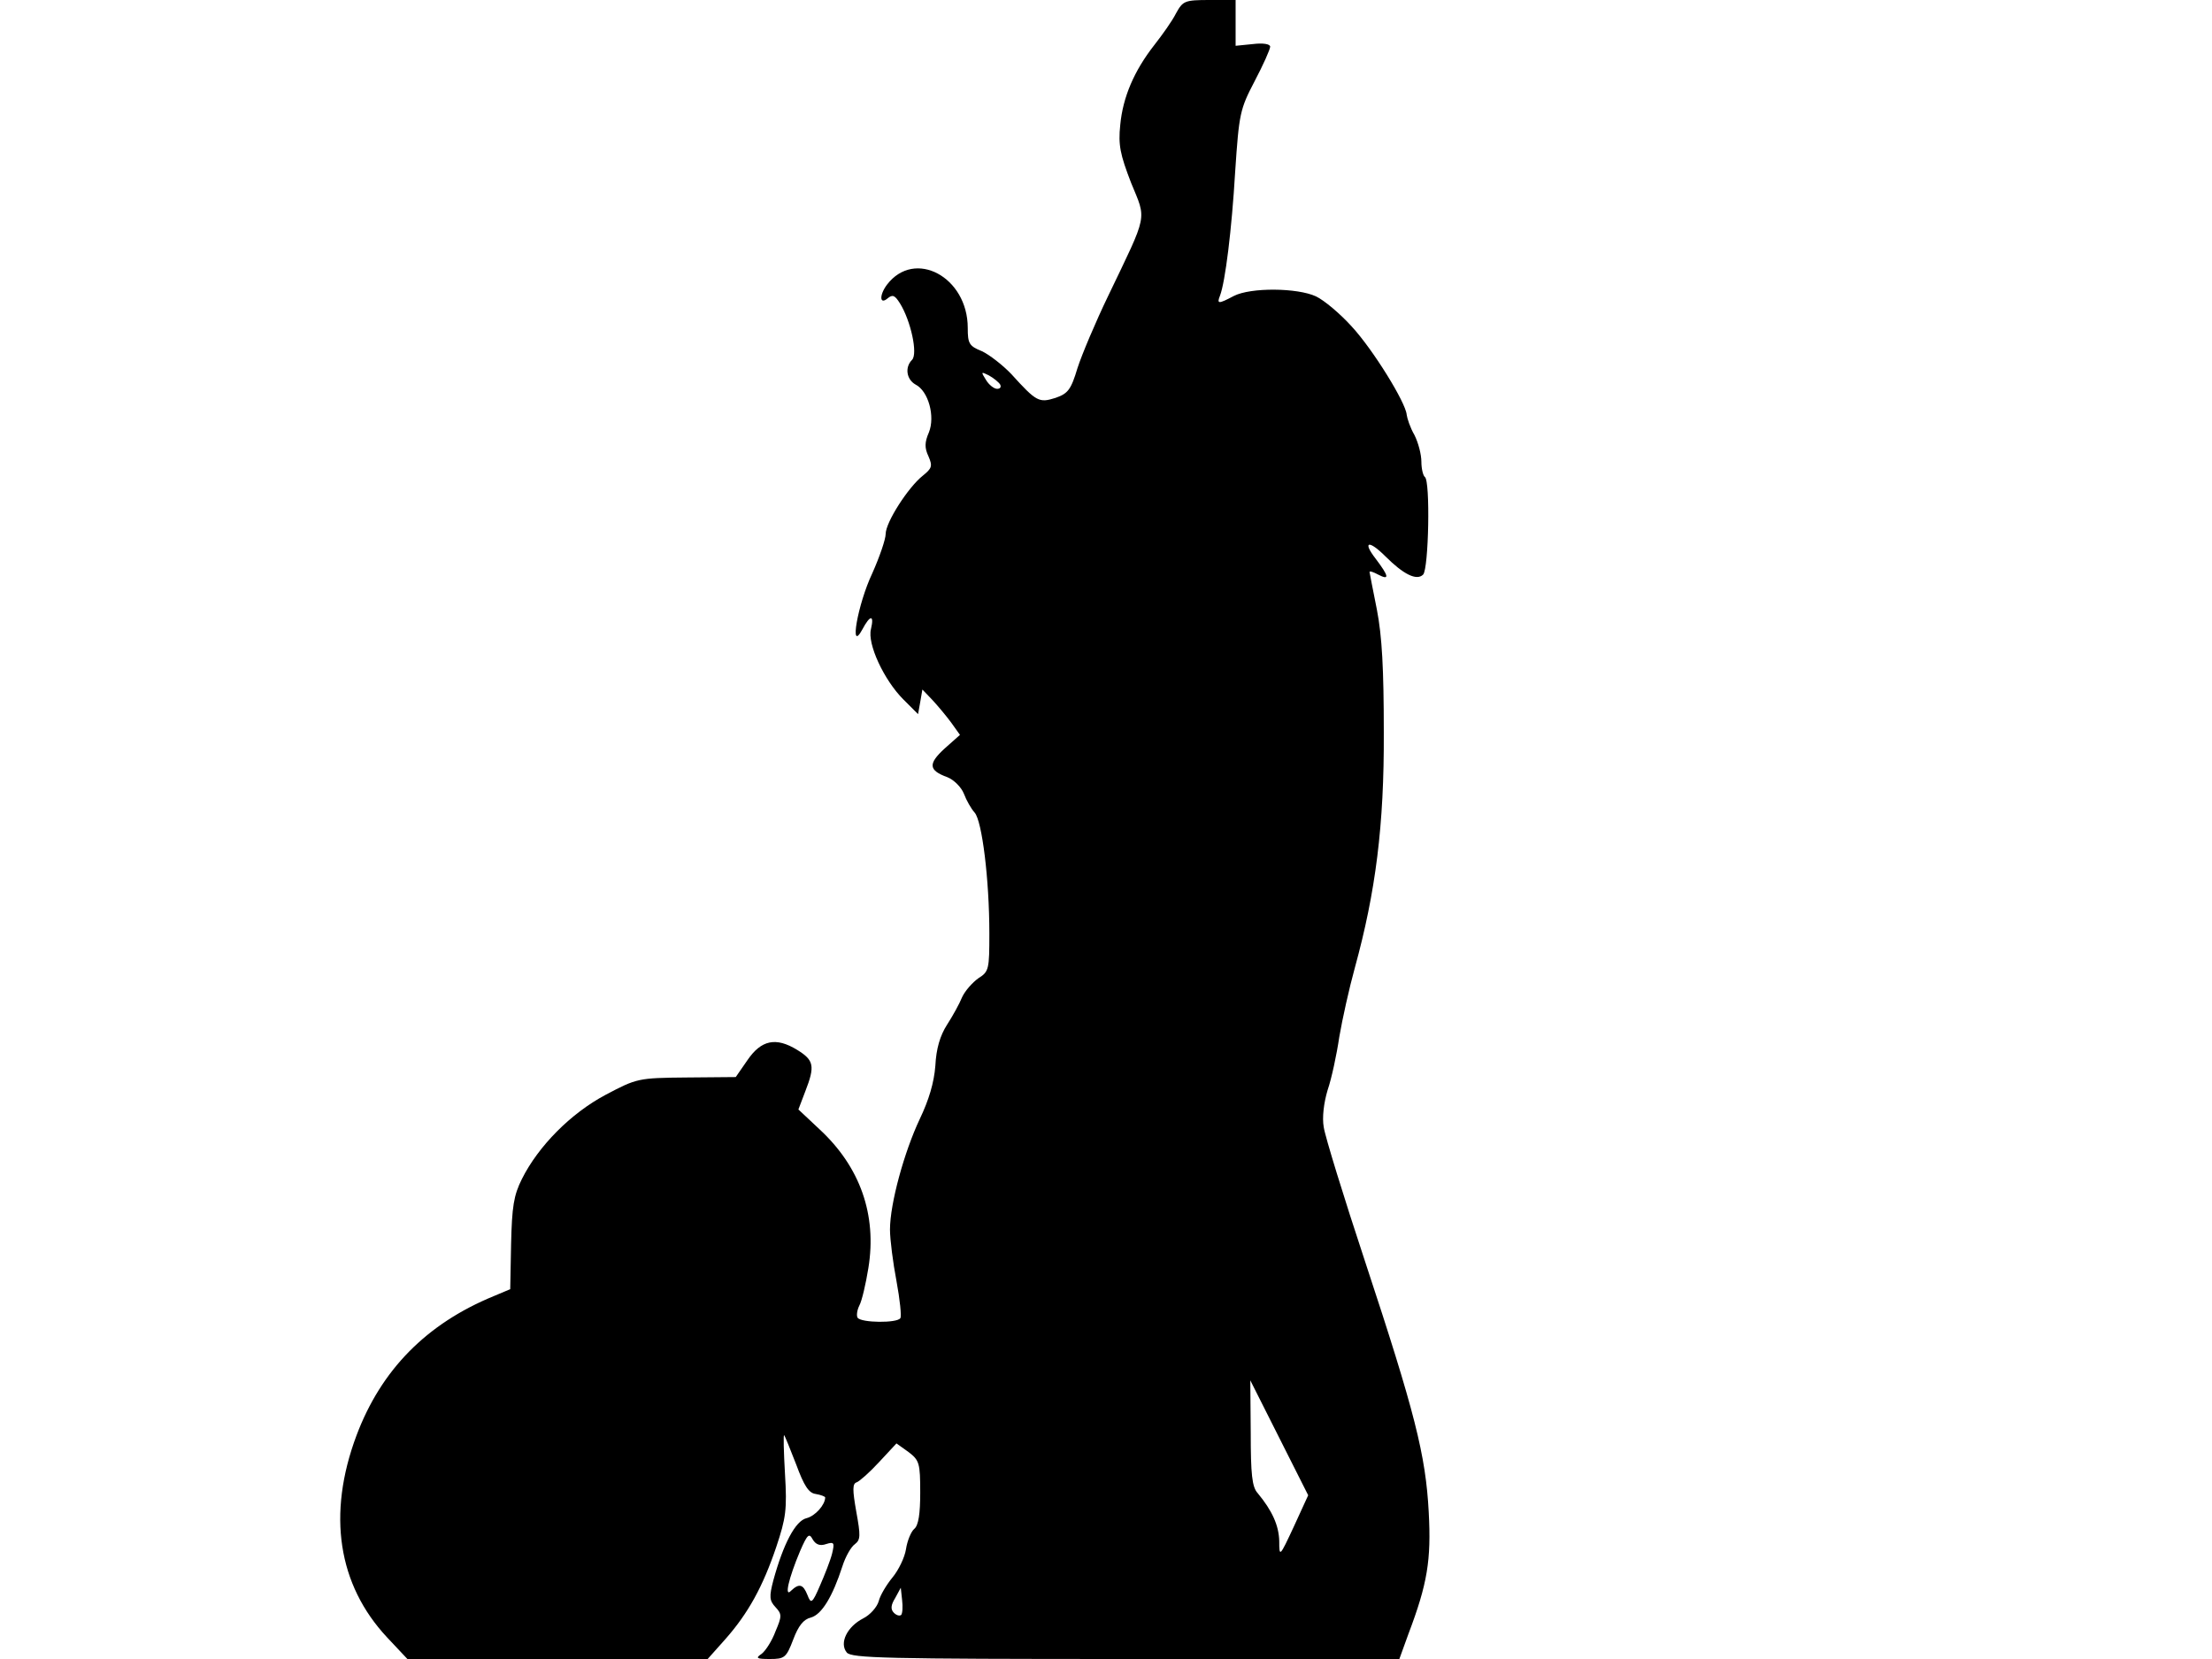 <svg xmlns="http://www.w3.org/2000/svg" width="682.667" height="512" version="1.0" viewBox="0 0 512 384"><path d="M272.2 3.1c-.9 1.8-3.2 5-5 7.3-4.7 6-7.3 12.1-7.9 18.5-.5 4.7 0 6.9 2.5 13.4 3.6 8.8 4 6.8-5.3 26.2-2.9 6-6.1 13.6-7.1 16.7-1.5 5-2.2 5.9-5.1 6.9-3.8 1.2-4.4.9-10.2-5.5-2-2.1-5.1-4.5-6.8-5.3-3-1.2-3.3-1.8-3.3-5.4 0-11.8-12.3-18.4-18.7-10-1.8 2.4-1.7 4.7.1 3.2 1.2-1 1.7-.8 2.9 1.1 2.5 4 4.2 11.7 2.8 13.1-1.7 1.7-1.3 4.5.8 5.7 3 1.5 4.6 7.4 3.1 11.1-1 2.3-1 3.6-.1 5.5 1 2.3.8 2.8-1.3 4.5-3.4 2.7-8.6 10.8-8.6 13.5 0 1.2-1.4 5.3-3.1 9.1-3.4 7.2-5.4 18.7-2.3 13 1.8-3.4 2.8-3.5 2-.1-.9 3.4 3 11.8 7.5 16.3l3.4 3.4.5-2.8.5-2.9 2.3 2.4c1.3 1.4 3.3 3.8 4.4 5.3l2 2.8-3.6 3.2c-3.8 3.5-3.7 5 .7 6.6 1.5.6 3.2 2.3 3.8 3.8.6 1.6 1.7 3.5 2.5 4.4 1.7 1.9 3.4 15.4 3.4 28 0 8.2-.1 8.8-2.5 10.3-1.4 1-3.1 2.9-3.8 4.4-.6 1.5-2.2 4.4-3.5 6.4-1.6 2.5-2.5 5.5-2.7 9.5-.3 3.9-1.5 7.9-3.6 12.3-3.6 7.6-6.9 19.6-6.9 25.6 0 2.3.7 7.7 1.5 11.9.8 4.3 1.2 8.2.9 8.6-.7 1.2-9.1 1.1-9.9-.1-.3-.5-.1-1.8.4-2.8.6-1.1 1.5-5 2.1-8.7 2-12.3-1.9-23.4-11.3-32.1l-4.9-4.6 1.6-4.2c2.3-5.9 2-7.2-1.9-9.6-4.9-3-8.3-2.3-11.5 2.4l-2.7 3.9-11.4.1c-11.2.1-11.5.2-18.7 4-8.1 4.3-15.6 11.9-19.4 19.5-1.9 3.8-2.3 6.4-2.5 15l-.2 10.5-3.8 1.6c-15.6 6.4-26.1 17.1-31.8 32.3-6.8 18.2-4.3 34.5 7.1 46.7l4.7 5h69.5l4.1-4.6c5.3-6 8.7-12.2 11.8-21.4 2.2-6.6 2.5-8.6 2-16.8-.3-5.2-.4-9.2-.2-9s1.4 3.2 2.8 6.8c1.8 4.9 2.9 6.6 4.5 6.8 1.2.2 2.2.6 2.2.8 0 1.7-2.3 4.3-4.3 4.8-2.6.6-5.4 6-7.7 14.4-1 3.8-.9 4.7.5 6.2 1.5 1.6 1.5 2.1 0 5.6-.8 2.2-2.3 4.5-3.2 5.2-1.5 1-1.2 1.2 1.9 1.2 3.4 0 3.8-.3 5.4-4.5 1.2-3.2 2.4-4.7 4.1-5.1 2.5-.7 5-4.8 7.3-11.9.7-2.2 2-4.5 2.9-5.1 1.3-1 1.3-2 .3-7.5-.9-5.1-.9-6.5.1-6.8.6-.2 3-2.3 5.2-4.7l4-4.3 2.8 2c2.5 1.9 2.7 2.6 2.7 9.4 0 4.9-.4 7.6-1.4 8.4-.7.6-1.6 2.7-1.9 4.7-.3 1.9-1.7 4.8-3.1 6.5s-2.9 4.2-3.2 5.5c-.4 1.4-2 3.2-3.6 4-3.7 1.9-5.6 5.7-3.8 7.9 1.1 1.3 9 1.5 64.6 1.5h63.3l2.1-5.8c4.4-11.6 5.3-17.1 4.7-28.2-.7-13.2-3.2-23.1-14.7-57.9-5-15.1-9.3-29.1-9.6-31.2-.4-2.2 0-5.6.9-8.6.9-2.6 2.1-8.2 2.7-12.3.7-4.1 2.3-11.3 3.6-16 4.8-17.5 6.8-32.9 6.7-54.5 0-14.6-.4-22.2-1.6-28.4-.9-4.6-1.7-8.5-1.7-8.7 0-.3.9 0 2 .6 2.7 1.4 2.5.4-.6-3.7-3.1-4-1.6-4.4 2.3-.5 4.1 4.1 7.2 5.7 8.7 4.2 1.3-1.3 1.7-21.8.4-22.6-.4-.3-.8-1.9-.8-3.5 0-1.7-.7-4.4-1.6-6.2-1-1.7-1.7-3.9-1.8-4.7-.2-2.8-7.8-15.1-12.7-20.4-2.7-3-6.4-6.1-8.3-7-4.3-2-15.1-2.1-19-.1-3.6 1.9-4 1.9-3.2-.1 1.2-3.2 2.7-15.1 3.5-28.7.9-13.4 1.1-14.4 4.5-20.9 2-3.8 3.6-7.4 3.6-8s-1.6-.9-4-.6l-4 .4V0h-6c-5.8 0-6.2.2-7.8 3.1M231.5 89c.3.6 0 1-.7 1s-1.9-.9-2.6-2.1c-1.2-1.9-1.1-1.9.7-1 1.1.6 2.3 1.6 2.6 2.1m68 264.3c-3.3 7.1-3.4 7.2-3.4 3.4-.1-3.6-1.6-7-5-11.1-1.3-1.4-1.6-4.4-1.6-14l-.1-12.1 6.7 13.3 6.7 13.3zm-108.3 4.1c1.9-.6 2-.3 1.4 2.2-.4 1.6-1.7 4.9-2.8 7.4-1.8 4.2-2.1 4.3-2.9 2.2-1-2.5-1.9-2.8-3.8-1-1.6 1.7-.6-2.8 2.1-9.2 1.7-3.9 2.1-4.2 2.9-2.7.7 1.2 1.7 1.6 3.1 1.1m17.4 16.4c-.4.3-1.1.1-1.7-.5-.8-.8-.7-1.8.3-3.4l1.3-2.4.3 2.8c.2 1.6.1 3.1-.2 3.5"/></svg>